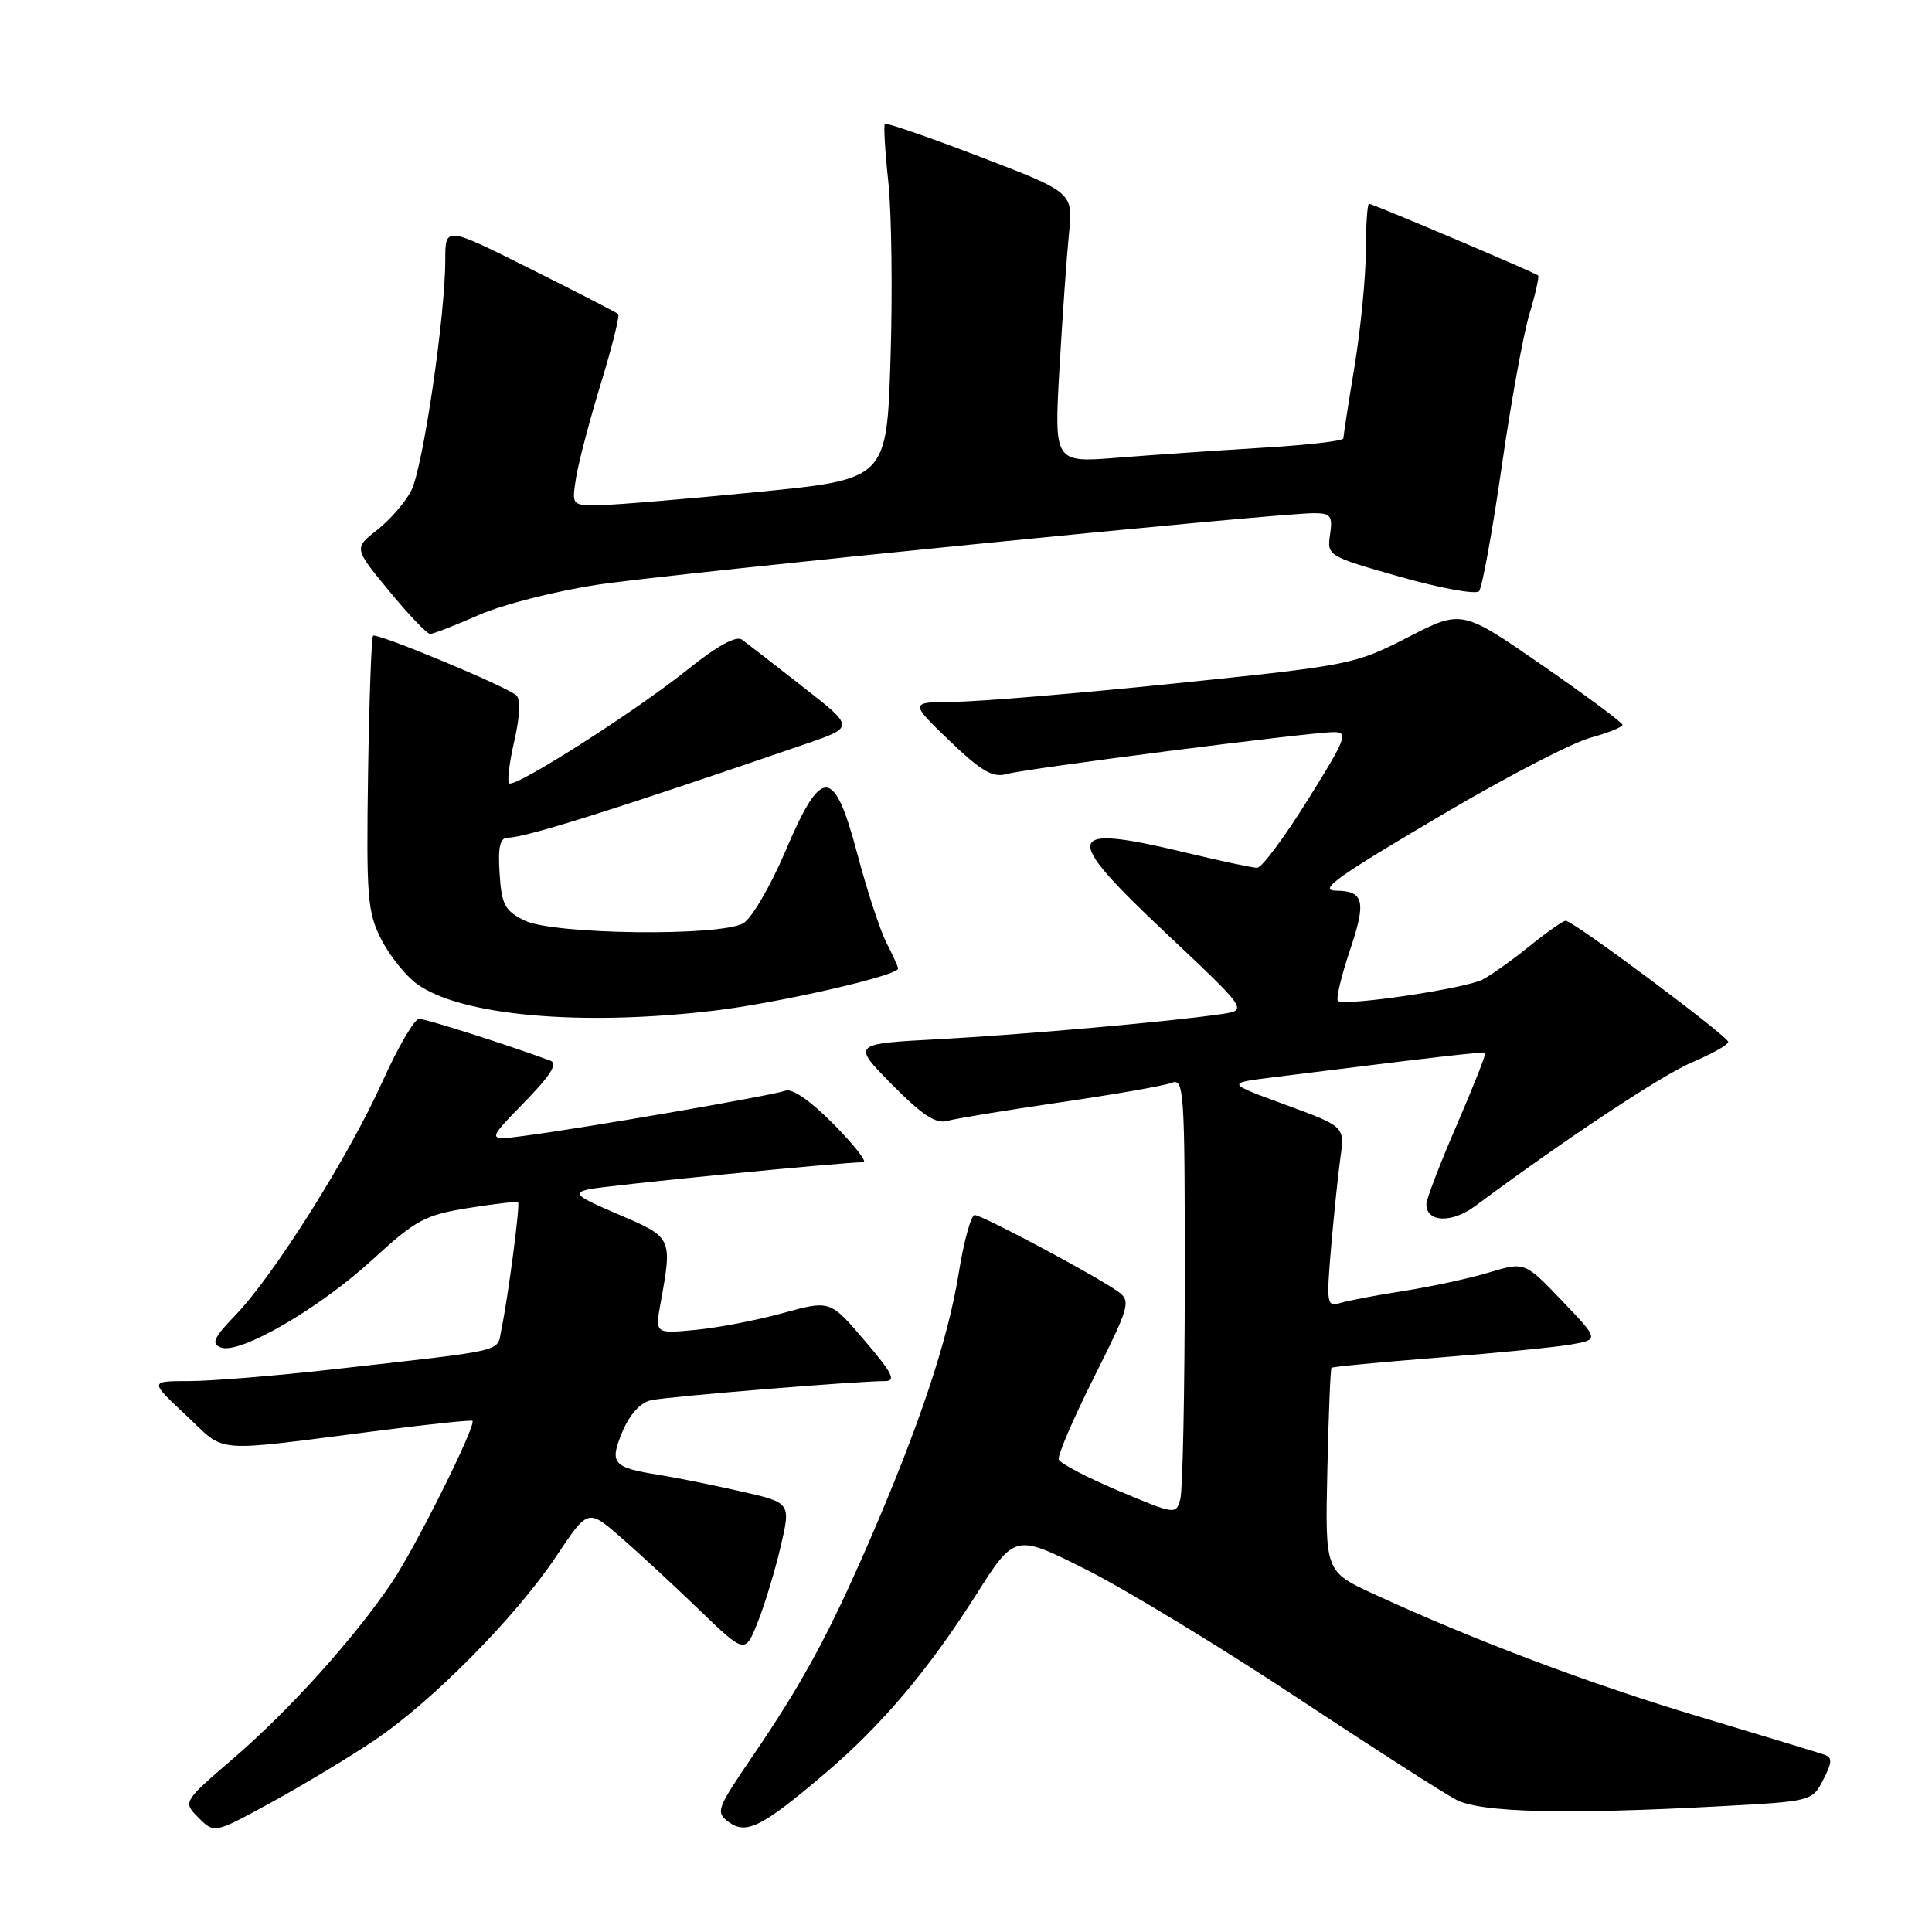 <?xml version="1.0" encoding="UTF-8" standalone="no"?>
<!DOCTYPE svg PUBLIC "-//W3C//DTD SVG 1.1//EN" "http://www.w3.org/Graphics/SVG/1.1/DTD/svg11.dtd" >
<svg xmlns="http://www.w3.org/2000/svg" xmlns:xlink="http://www.w3.org/1999/xlink" version="1.1" viewBox="0 0 256 256">
 <g >
 <path fill="currentColor"
d=" M 49.50 230.68 C 57.20 225.53 68.35 214.25 73.71 206.21 C 77.90 199.92 77.90 199.92 82.20 203.65 C 84.57 205.70 89.25 210.03 92.61 213.27 C 98.72 219.16 98.72 219.16 100.40 214.96 C 101.32 212.65 102.69 208.14 103.44 204.94 C 104.80 199.11 104.80 199.11 98.15 197.61 C 94.49 196.78 89.65 195.80 87.39 195.44 C 81.16 194.45 80.71 193.93 82.48 189.69 C 83.44 187.41 84.86 185.85 86.26 185.54 C 88.44 185.05 113.52 183.00 117.28 183.00 C 118.78 183.00 118.23 181.92 114.57 177.64 C 109.99 172.27 109.99 172.27 103.74 173.99 C 100.31 174.94 95.09 175.94 92.14 176.22 C 86.79 176.73 86.79 176.73 87.54 172.61 C 89.10 163.99 89.09 163.97 82.00 160.94 C 76.32 158.52 75.82 158.09 78.00 157.59 C 80.16 157.10 111.57 154.00 114.40 154.00 C 114.96 154.00 113.20 151.74 110.48 148.98 C 107.45 145.90 104.98 144.18 104.08 144.52 C 102.49 145.13 77.50 149.46 69.50 150.50 C 64.50 151.16 64.50 151.16 69.43 146.11 C 72.95 142.50 73.95 140.92 72.93 140.54 C 67.30 138.46 56.45 135.00 55.53 135.00 C 54.92 135.00 52.72 138.77 50.64 143.39 C 46.20 153.25 36.32 168.94 31.24 174.22 C 28.29 177.28 27.95 178.04 29.28 178.55 C 31.76 179.50 42.27 173.41 49.37 166.90 C 55.10 161.64 56.31 160.99 62.05 160.07 C 65.53 159.51 68.50 159.17 68.65 159.31 C 68.94 159.60 67.32 171.96 66.43 176.20 C 65.80 179.22 67.59 178.80 43.90 181.47 C 36.42 182.31 27.94 183.00 25.05 183.00 C 19.81 183.00 19.81 183.00 24.65 187.53 C 30.13 192.65 27.59 192.46 50.42 189.54 C 56.98 188.70 62.46 188.13 62.60 188.27 C 63.15 188.82 55.03 205.10 51.92 209.69 C 46.92 217.10 38.34 226.62 30.93 232.99 C 24.22 238.77 24.22 238.77 26.31 240.86 C 28.40 242.96 28.40 242.96 35.95 238.83 C 40.10 236.56 46.20 232.89 49.50 230.68 Z  M 109.46 234.87 C 116.90 228.52 123.01 221.28 129.31 211.36 C 134.47 203.22 134.47 203.22 143.99 208.01 C 149.22 210.64 161.72 218.24 171.78 224.89 C 181.83 231.54 191.37 237.66 192.98 238.49 C 196.24 240.17 207.38 240.45 227.90 239.34 C 240.06 238.69 240.12 238.67 241.59 235.83 C 242.77 233.55 242.81 232.87 241.78 232.52 C 241.08 232.27 233.66 230.02 225.30 227.51 C 210.61 223.11 195.50 217.42 182.04 211.22 C 175.58 208.24 175.58 208.24 175.88 194.87 C 176.04 187.52 176.29 181.38 176.43 181.24 C 176.57 181.10 182.94 180.49 190.59 179.89 C 198.24 179.29 206.16 178.51 208.19 178.15 C 211.89 177.50 211.89 177.50 206.96 172.34 C 202.03 167.19 202.03 167.19 197.31 168.61 C 194.72 169.39 189.65 170.49 186.05 171.05 C 182.45 171.61 178.65 172.33 177.60 172.65 C 175.81 173.20 175.74 172.78 176.37 165.36 C 176.74 161.04 177.30 155.65 177.61 153.39 C 178.19 149.27 178.19 149.27 170.34 146.39 C 162.50 143.52 162.50 143.52 168.50 142.77 C 190.64 140.00 196.53 139.32 196.79 139.52 C 196.94 139.64 195.25 143.92 193.04 149.04 C 190.82 154.16 189.00 158.89 189.00 159.57 C 189.00 161.98 192.36 162.11 195.45 159.82 C 207.37 150.96 220.24 142.43 224.25 140.74 C 226.86 139.64 229.00 138.43 229.00 138.06 C 229.00 137.32 208.45 122.00 207.46 122.00 C 207.12 122.00 204.96 123.52 202.67 125.37 C 200.38 127.22 197.58 129.21 196.46 129.79 C 194.11 131.01 178.04 133.38 177.28 132.62 C 177.01 132.34 177.73 129.30 178.89 125.86 C 181.06 119.45 180.73 118.05 177.05 118.02 C 174.55 117.99 177.15 116.16 192.18 107.32 C 200.06 102.70 208.41 98.39 210.75 97.75 C 213.09 97.11 214.99 96.34 214.99 96.04 C 214.98 95.74 210.18 92.19 204.33 88.13 C 193.69 80.77 193.69 80.77 186.54 84.45 C 179.55 88.04 178.90 88.17 155.95 90.53 C 143.05 91.86 129.80 92.97 126.50 92.99 C 120.50 93.04 120.50 93.04 125.79 98.13 C 129.95 102.13 131.55 103.08 133.29 102.58 C 135.83 101.85 173.39 97.04 176.70 97.01 C 178.71 97.00 178.41 97.78 173.28 106.00 C 170.20 110.95 167.18 115.00 166.58 114.99 C 165.99 114.99 161.76 114.09 157.19 112.99 C 140.91 109.09 140.55 110.51 154.47 123.63 C 165.32 133.85 165.32 133.85 161.91 134.36 C 155.36 135.34 135.66 137.09 124.32 137.70 C 112.88 138.31 112.88 138.31 118.19 143.70 C 122.15 147.72 124.01 148.95 125.50 148.53 C 126.60 148.21 133.35 147.11 140.50 146.06 C 147.65 145.02 154.29 143.86 155.25 143.48 C 156.89 142.83 157.00 144.47 156.99 169.64 C 156.98 184.41 156.72 197.45 156.40 198.62 C 155.84 200.72 155.75 200.71 148.22 197.54 C 144.04 195.78 140.47 193.91 140.29 193.38 C 140.12 192.85 142.23 187.94 144.98 182.46 C 149.62 173.22 149.86 172.41 148.24 171.21 C 145.65 169.28 130.16 161.00 129.15 161.00 C 128.67 161.00 127.71 164.48 127.03 168.73 C 125.61 177.54 121.86 188.80 115.28 204.00 C 109.86 216.51 106.34 223.02 99.67 232.78 C 94.94 239.73 94.79 240.13 96.59 241.45 C 98.91 243.14 101.05 242.04 109.46 234.87 Z  M 94.50 133.93 C 103.04 132.93 119.00 129.28 119.00 128.34 C 119.00 128.10 118.31 126.57 117.47 124.95 C 116.64 123.33 114.90 118.06 113.63 113.25 C 110.51 101.50 108.90 101.43 104.05 112.83 C 102.10 117.41 99.60 121.69 98.50 122.33 C 95.45 124.11 73.27 123.84 69.50 121.97 C 66.88 120.67 66.46 119.88 66.20 115.74 C 65.97 112.22 66.25 111.00 67.28 111.00 C 69.60 111.00 81.40 107.29 106.86 98.54 C 113.23 96.35 113.23 96.35 106.36 90.99 C 102.59 88.04 98.97 85.23 98.33 84.76 C 97.56 84.19 95.06 85.56 91.15 88.69 C 84.11 94.33 68.16 104.49 67.45 103.79 C 67.19 103.52 67.50 100.97 68.16 98.13 C 68.89 94.97 68.99 92.64 68.43 92.14 C 67.06 90.93 49.88 83.79 49.43 84.24 C 49.22 84.45 48.92 92.70 48.77 102.56 C 48.53 118.84 48.69 120.86 50.50 124.44 C 51.60 126.60 53.73 129.27 55.22 130.36 C 60.98 134.57 76.86 136.01 94.50 133.93 Z  M 63.42 81.50 C 66.53 80.12 73.67 78.30 79.29 77.46 C 89.27 75.96 168.98 68.01 174.08 68.00 C 176.34 68.00 176.60 68.35 176.24 70.84 C 175.83 73.64 175.94 73.71 185.52 76.43 C 190.85 77.94 195.56 78.80 195.98 78.34 C 196.39 77.88 197.73 70.53 198.96 62.00 C 200.18 53.47 201.84 44.31 202.65 41.64 C 203.45 38.97 203.97 36.66 203.81 36.50 C 203.37 36.11 181.89 27.00 181.40 27.00 C 181.18 27.00 180.99 29.81 180.98 33.25 C 180.97 36.69 180.30 43.55 179.49 48.50 C 178.67 53.45 178.01 57.77 178.00 58.10 C 178.00 58.43 173.16 58.98 167.25 59.33 C 161.34 59.69 152.72 60.28 148.09 60.65 C 139.68 61.32 139.68 61.32 140.38 48.91 C 140.77 42.08 141.34 34.02 141.64 31.00 C 142.20 25.50 142.20 25.50 129.90 20.79 C 123.13 18.19 117.44 16.23 117.25 16.41 C 117.07 16.60 117.27 20.07 117.71 24.13 C 118.14 28.18 118.28 38.70 118.00 47.50 C 117.50 63.50 117.50 63.50 100.50 65.18 C 91.15 66.10 81.75 66.89 79.62 66.93 C 75.74 67.00 75.74 67.00 76.34 63.25 C 76.68 61.19 78.16 55.56 79.64 50.74 C 81.11 45.93 82.14 41.82 81.91 41.61 C 81.68 41.40 76.44 38.70 70.25 35.61 C 59.00 29.98 59.00 29.98 59.00 34.44 C 59.00 41.92 56.03 62.03 54.49 65.02 C 53.69 66.56 51.66 68.91 49.96 70.23 C 46.89 72.64 46.89 72.64 51.57 78.32 C 54.14 81.44 56.58 84.00 57.00 84.00 C 57.41 84.00 60.30 82.87 63.42 81.50 Z "/>
</g>
</svg>